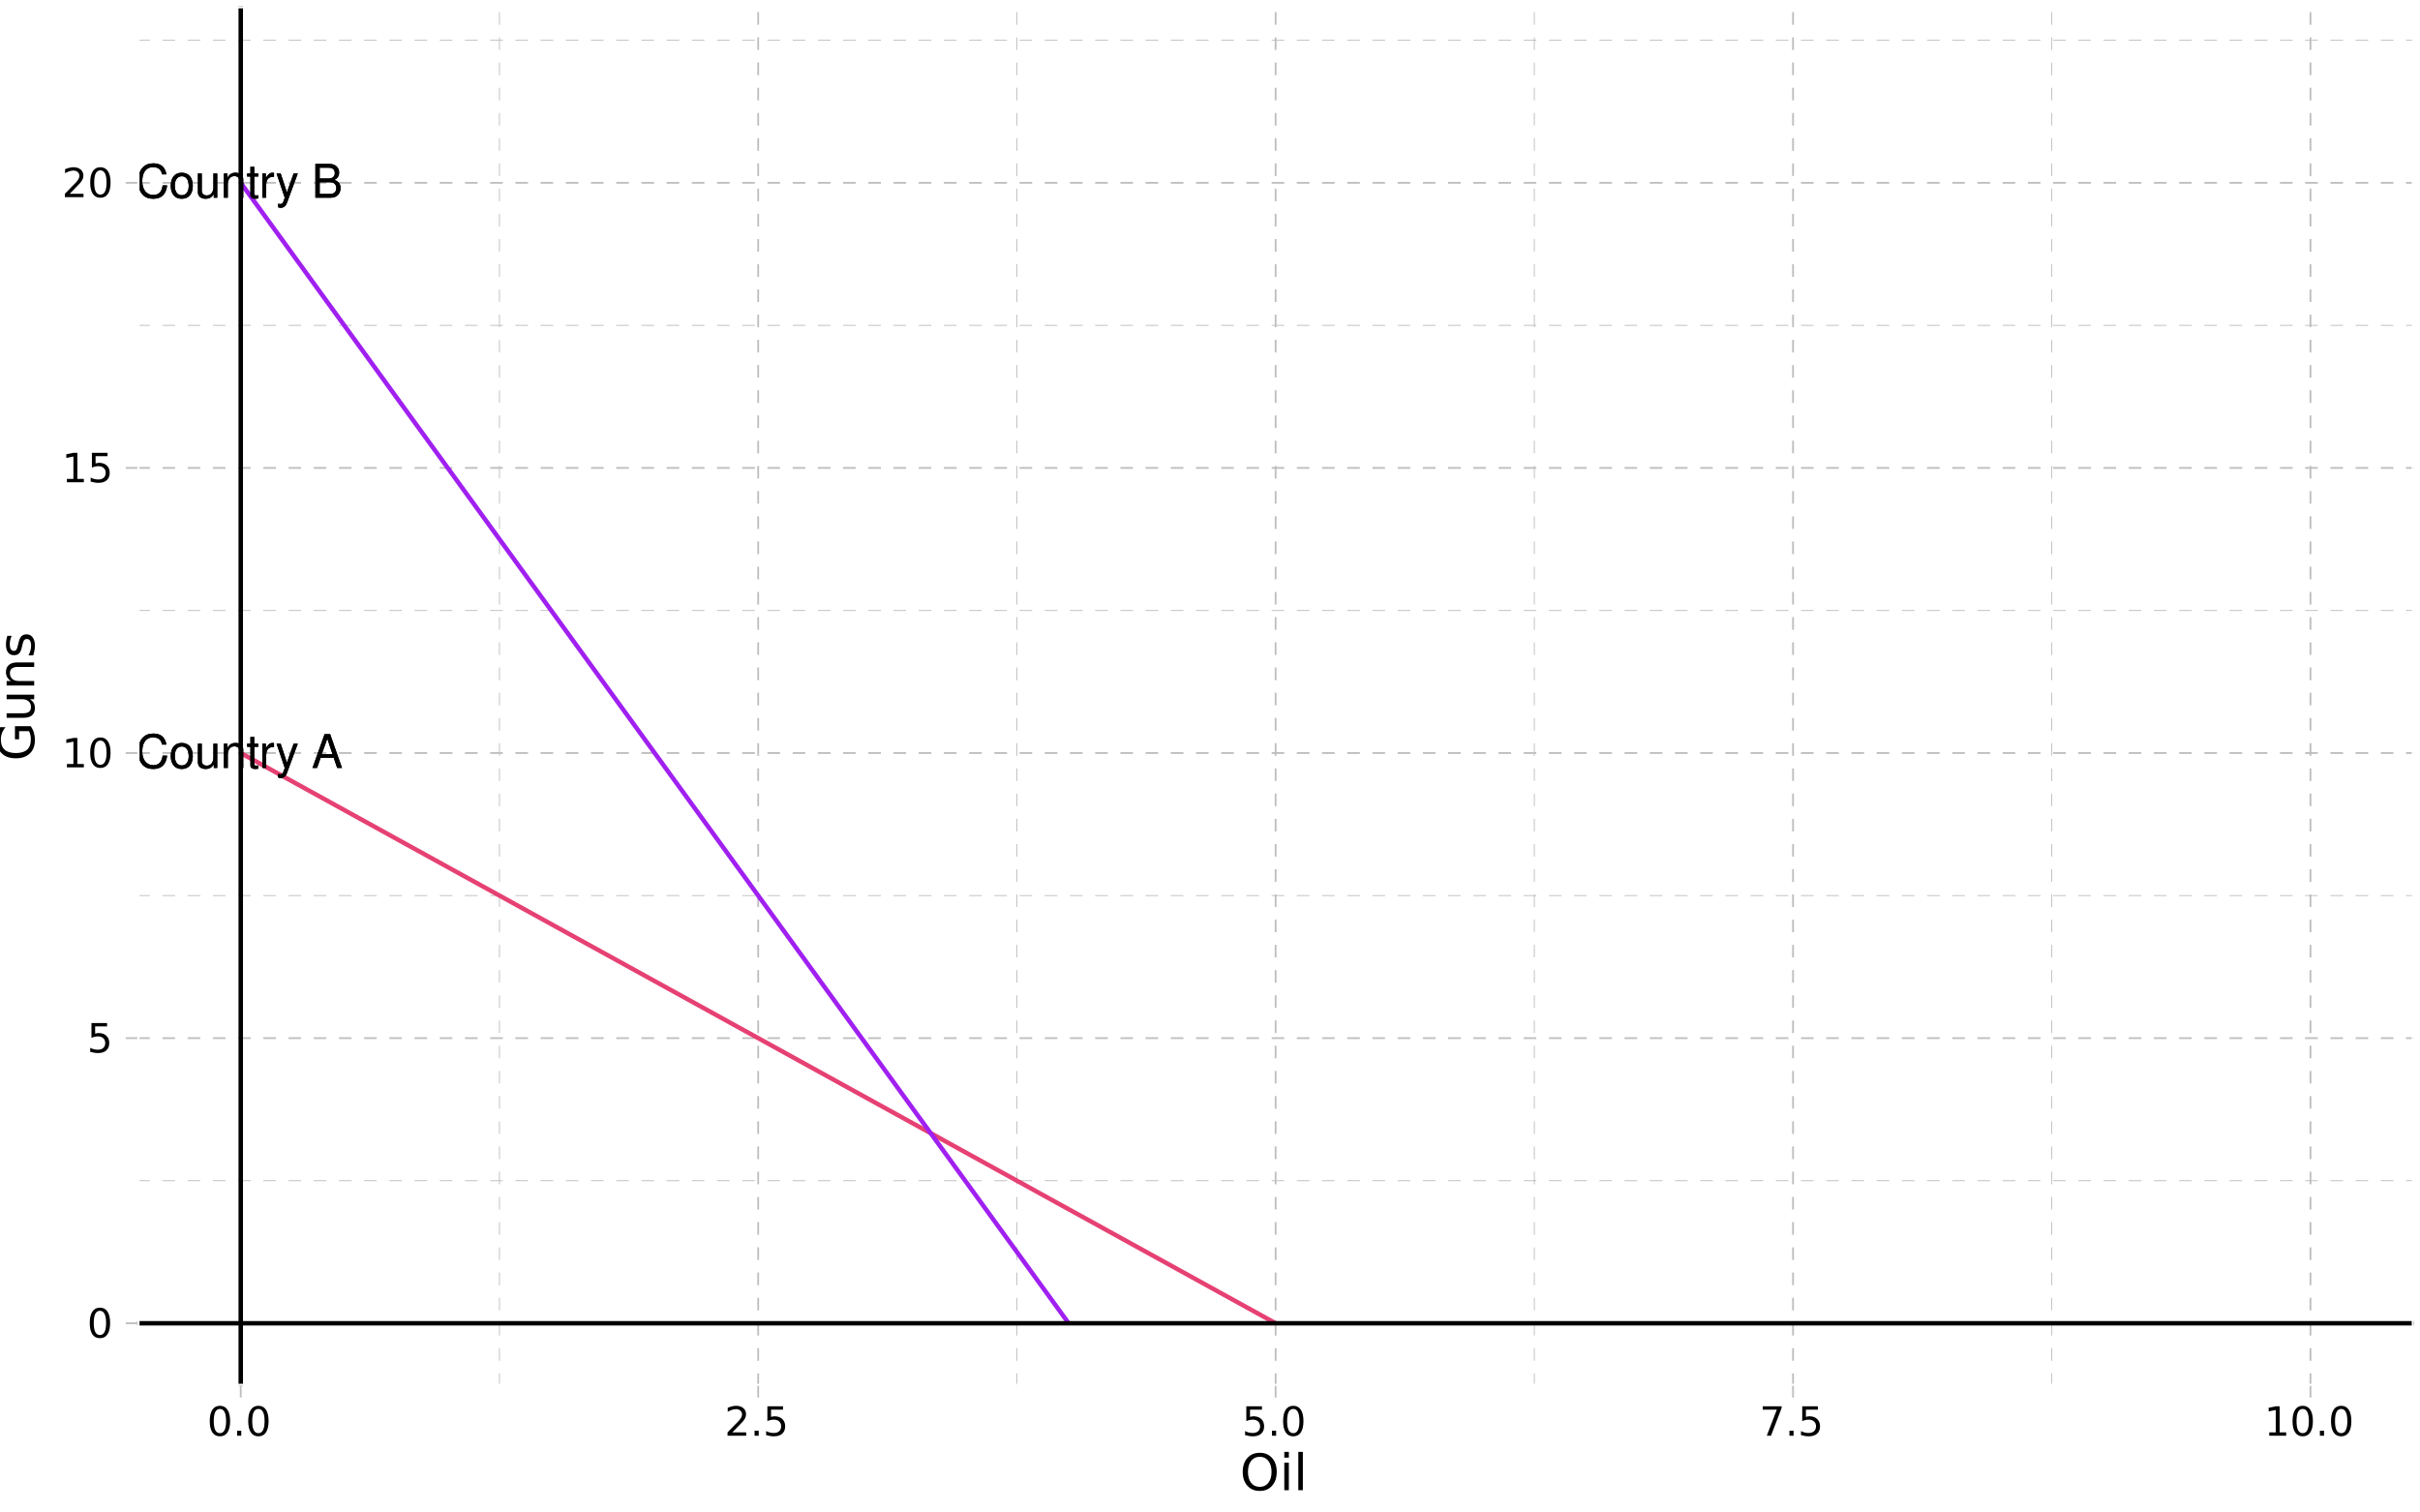 <?xml version="1.0" encoding="UTF-8"?>
<svg xmlns="http://www.w3.org/2000/svg" xmlns:xlink="http://www.w3.org/1999/xlink" width="576pt" height="360pt" viewBox="0 0 576 360" version="1.1">
<defs>
<g>
<symbol overflow="visible" id="glyph0-0">
<path style="stroke:none;" d=""/>
</symbol>
<symbol overflow="visible" id="glyph0-1">
<path style="stroke:none;" d="M 7.312 -5.562 C 7 -7.328 5.969 -8.188 4.203 -8.188 C 3.125 -8.188 2.25 -7.844 1.656 -7.188 C 0.922 -6.391 0.531 -5.234 0.531 -3.938 C 0.531 -2.609 0.938 -1.469 1.688 -0.688 C 2.312 -0.047 3.109 0.25 4.172 0.25 C 6.125 0.25 7.234 -0.812 7.484 -2.938 L 6.422 -2.938 C 6.328 -2.391 6.219 -2.016 6.047 -1.688 C 5.719 -1.031 5.031 -0.656 4.172 -0.656 C 2.578 -0.656 1.562 -1.938 1.562 -3.938 C 1.562 -6.016 2.516 -7.281 4.094 -7.281 C 4.734 -7.281 5.344 -7.094 5.672 -6.766 C 5.969 -6.5 6.141 -6.172 6.266 -5.562 Z M 7.312 -5.562 "/>
</symbol>
<symbol overflow="visible" id="glyph0-2">
<path style="stroke:none;" d="M 3 -5.953 C 1.375 -5.953 0.391 -4.797 0.391 -2.844 C 0.391 -0.891 1.375 0.25 3.016 0.25 C 4.656 0.25 5.641 -0.906 5.641 -2.812 C 5.641 -4.812 4.688 -5.953 3 -5.953 Z M 3.016 -5.109 C 4.047 -5.109 4.672 -4.25 4.672 -2.812 C 4.672 -1.453 4.031 -0.594 3.016 -0.594 C 1.984 -0.594 1.359 -1.453 1.359 -2.844 C 1.359 -4.25 1.984 -5.109 3.016 -5.109 Z M 3.016 -5.109 "/>
</symbol>
<symbol overflow="visible" id="glyph0-3">
<path style="stroke:none;" d="M 5.328 0 L 5.328 -5.781 L 4.406 -5.781 L 4.406 -2.5 C 4.406 -1.328 3.797 -0.547 2.828 -0.547 C 2.094 -0.547 1.641 -1 1.641 -1.688 L 1.641 -5.781 L 0.719 -5.781 L 0.719 -1.328 C 0.719 -0.359 1.438 0.25 2.562 0.25 C 3.406 0.25 3.953 -0.047 4.5 -0.812 L 4.5 0 Z M 5.328 0 "/>
</symbol>
<symbol overflow="visible" id="glyph0-4">
<path style="stroke:none;" d="M 0.766 -5.781 L 0.766 0 L 1.703 0 L 1.703 -3.188 C 1.703 -4.375 2.312 -5.141 3.266 -5.141 C 4 -5.141 4.469 -4.703 4.469 -4.016 L 4.469 0 L 5.375 0 L 5.375 -4.375 C 5.375 -5.328 4.656 -5.953 3.547 -5.953 C 2.688 -5.953 2.125 -5.625 1.625 -4.812 L 1.625 -5.781 Z M 0.766 -5.781 "/>
</symbol>
<symbol overflow="visible" id="glyph0-5">
<path style="stroke:none;" d="M 2.812 -5.781 L 1.859 -5.781 L 1.859 -7.375 L 0.938 -7.375 L 0.938 -5.781 L 0.156 -5.781 L 0.156 -5.031 L 0.938 -5.031 L 0.938 -0.656 C 0.938 -0.062 1.344 0.25 2.062 0.25 C 2.297 0.25 2.5 0.234 2.812 0.172 L 2.812 -0.594 C 2.672 -0.562 2.547 -0.547 2.359 -0.547 C 1.969 -0.547 1.859 -0.656 1.859 -1.078 L 1.859 -5.031 L 2.812 -5.031 Z M 2.812 -5.781 "/>
</symbol>
<symbol overflow="visible" id="glyph0-6">
<path style="stroke:none;" d="M 0.766 -5.781 L 0.766 0 L 1.688 0 L 1.688 -3 C 1.703 -4.391 2.281 -5.016 3.547 -4.984 L 3.547 -5.922 C 3.391 -5.938 3.297 -5.953 3.188 -5.953 C 2.594 -5.953 2.141 -5.594 1.609 -4.734 L 1.609 -5.781 Z M 0.766 -5.781 "/>
</symbol>
<symbol overflow="visible" id="glyph0-7">
<path style="stroke:none;" d="M 4.281 -5.781 L 2.688 -1.281 L 1.203 -5.781 L 0.219 -5.781 L 2.172 0.016 L 1.828 0.938 C 1.672 1.344 1.469 1.5 1.078 1.5 C 0.922 1.5 0.797 1.484 0.594 1.438 L 0.594 2.266 C 0.781 2.359 0.969 2.406 1.219 2.406 C 1.516 2.406 1.828 2.312 2.078 2.125 C 2.359 1.922 2.531 1.672 2.703 1.219 L 5.281 -5.781 Z M 4.281 -5.781 "/>
</symbol>
<symbol overflow="visible" id="glyph0-8">
<path style="stroke:none;" d=""/>
</symbol>
<symbol overflow="visible" id="glyph0-9">
<path style="stroke:none;" d="M 5.234 -2.422 L 6.062 0 L 7.219 0 L 4.391 -8.047 L 3.062 -8.047 L 0.188 0 L 1.281 0 L 2.125 -2.422 Z M 4.953 -3.281 L 2.391 -3.281 L 3.719 -6.953 Z M 4.953 -3.281 "/>
</symbol>
<symbol overflow="visible" id="glyph0-10">
<path style="stroke:none;" d="M 0.875 0 L 4.5 0 C 5.266 0 5.828 -0.203 6.266 -0.672 C 6.656 -1.094 6.875 -1.672 6.875 -2.297 C 6.875 -3.266 6.438 -3.859 5.406 -4.25 C 6.156 -4.594 6.531 -5.188 6.531 -6.016 C 6.531 -6.609 6.312 -7.109 5.891 -7.484 C 5.453 -7.875 4.922 -8.047 4.141 -8.047 L 0.875 -8.047 Z M 1.906 -4.578 L 1.906 -7.141 L 3.891 -7.141 C 4.469 -7.141 4.781 -7.062 5.062 -6.859 C 5.344 -6.641 5.5 -6.312 5.5 -5.859 C 5.5 -5.422 5.344 -5.094 5.062 -4.875 C 4.781 -4.656 4.469 -4.578 3.891 -4.578 Z M 1.906 -0.906 L 1.906 -3.672 L 4.406 -3.672 C 5.312 -3.672 5.859 -3.156 5.859 -2.281 C 5.859 -1.422 5.312 -0.906 4.406 -0.906 Z M 1.906 -0.906 "/>
</symbol>
<symbol overflow="visible" id="glyph1-0">
<path style="stroke:none;" d="M 0.484 1.703 L 0.484 -6.766 L 5.281 -6.766 L 5.281 1.703 Z M 1.016 1.156 L 4.734 1.156 L 4.734 -6.219 L 1.016 -6.219 Z M 1.016 1.156 "/>
</symbol>
<symbol overflow="visible" id="glyph1-1">
<path style="stroke:none;" d="M 3.047 -6.375 C 2.555 -6.375 2.188 -6.133 1.938 -5.656 C 1.695 -5.176 1.578 -4.453 1.578 -3.484 C 1.578 -2.523 1.695 -1.805 1.938 -1.328 C 2.188 -0.848 2.555 -0.609 3.047 -0.609 C 3.535 -0.609 3.898 -0.848 4.141 -1.328 C 4.391 -1.805 4.516 -2.523 4.516 -3.484 C 4.516 -4.453 4.391 -5.176 4.141 -5.656 C 3.898 -6.133 3.535 -6.375 3.047 -6.375 Z M 3.047 -7.125 C 3.828 -7.125 4.426 -6.812 4.844 -6.188 C 5.258 -5.57 5.469 -4.672 5.469 -3.484 C 5.469 -2.305 5.258 -1.406 4.844 -0.781 C 4.426 -0.164 3.828 0.141 3.047 0.141 C 2.266 0.141 1.664 -0.164 1.25 -0.781 C 0.832 -1.406 0.625 -2.305 0.625 -3.484 C 0.625 -4.672 0.832 -5.57 1.25 -6.188 C 1.664 -6.812 2.266 -7.125 3.047 -7.125 Z M 3.047 -7.125 "/>
</symbol>
<symbol overflow="visible" id="glyph1-2">
<path style="stroke:none;" d="M 1.031 -7 L 4.75 -7 L 4.75 -6.203 L 1.906 -6.203 L 1.906 -4.484 C 2.039 -4.523 2.176 -4.555 2.312 -4.578 C 2.445 -4.609 2.582 -4.625 2.719 -4.625 C 3.5 -4.625 4.117 -4.41 4.578 -3.984 C 5.035 -3.555 5.266 -2.977 5.266 -2.25 C 5.266 -1.488 5.031 -0.898 4.562 -0.484 C 4.094 -0.066 3.43 0.141 2.578 0.141 C 2.285 0.141 1.988 0.113 1.688 0.062 C 1.383 0.008 1.066 -0.062 0.734 -0.156 L 0.734 -1.109 C 1.016 -0.961 1.305 -0.848 1.609 -0.766 C 1.91 -0.691 2.227 -0.656 2.562 -0.656 C 3.102 -0.656 3.531 -0.797 3.844 -1.078 C 4.156 -1.367 4.312 -1.758 4.312 -2.25 C 4.312 -2.727 4.156 -3.109 3.844 -3.391 C 3.531 -3.68 3.102 -3.828 2.562 -3.828 C 2.312 -3.828 2.055 -3.797 1.797 -3.734 C 1.547 -3.68 1.289 -3.598 1.031 -3.484 Z M 1.031 -7 "/>
</symbol>
<symbol overflow="visible" id="glyph1-3">
<path style="stroke:none;" d="M 1.188 -0.797 L 2.734 -0.797 L 2.734 -6.125 L 1.047 -5.797 L 1.047 -6.656 L 2.719 -7 L 3.672 -7 L 3.672 -0.797 L 5.219 -0.797 L 5.219 0 L 1.188 0 Z M 1.188 -0.797 "/>
</symbol>
<symbol overflow="visible" id="glyph1-4">
<path style="stroke:none;" d="M 1.844 -0.797 L 5.141 -0.797 L 5.141 0 L 0.703 0 L 0.703 -0.797 C 1.055 -1.172 1.539 -1.672 2.156 -2.297 C 2.781 -2.922 3.176 -3.32 3.344 -3.5 C 3.645 -3.844 3.852 -4.129 3.969 -4.359 C 4.094 -4.598 4.156 -4.832 4.156 -5.062 C 4.156 -5.438 4.023 -5.738 3.766 -5.969 C 3.504 -6.207 3.164 -6.328 2.75 -6.328 C 2.445 -6.328 2.129 -6.273 1.797 -6.172 C 1.473 -6.066 1.125 -5.91 0.75 -5.703 L 0.75 -6.656 C 1.133 -6.812 1.488 -6.926 1.812 -7 C 2.145 -7.082 2.445 -7.125 2.719 -7.125 C 3.445 -7.125 4.023 -6.941 4.453 -6.578 C 4.891 -6.211 5.109 -5.727 5.109 -5.125 C 5.109 -4.832 5.051 -4.555 4.938 -4.297 C 4.832 -4.047 4.641 -3.742 4.359 -3.391 C 4.273 -3.305 4.023 -3.047 3.609 -2.609 C 3.191 -2.18 2.602 -1.578 1.844 -0.797 Z M 1.844 -0.797 "/>
</symbol>
<symbol overflow="visible" id="glyph1-5">
<path style="stroke:none;" d="M 1.031 -1.188 L 2.016 -1.188 L 2.016 0 L 1.031 0 Z M 1.031 -1.188 "/>
</symbol>
<symbol overflow="visible" id="glyph1-6">
<path style="stroke:none;" d="M 0.781 -7 L 5.281 -7 L 5.281 -6.594 L 2.75 0 L 1.75 0 L 4.141 -6.203 L 0.781 -6.203 Z M 0.781 -7 "/>
</symbol>
<symbol overflow="visible" id="glyph2-0">
<path style="stroke:none;" d="M 0.594 2.125 L 0.594 -8.469 L 6.594 -8.469 L 6.594 2.125 Z M 1.266 1.453 L 5.938 1.453 L 5.938 -7.781 L 1.266 -7.781 Z M 1.266 1.453 "/>
</symbol>
<symbol overflow="visible" id="glyph2-1">
<path style="stroke:none;" d="M 4.734 -7.953 C 3.867 -7.953 3.18 -7.629 2.672 -6.984 C 2.172 -6.348 1.922 -5.473 1.922 -4.359 C 1.922 -3.266 2.172 -2.395 2.672 -1.75 C 3.18 -1.113 3.867 -0.797 4.734 -0.797 C 5.586 -0.797 6.266 -1.113 6.766 -1.75 C 7.273 -2.395 7.531 -3.266 7.531 -4.359 C 7.531 -5.473 7.273 -6.348 6.766 -6.984 C 6.266 -7.629 5.586 -7.953 4.734 -7.953 Z M 4.734 -8.906 C 5.953 -8.906 6.926 -8.492 7.656 -7.672 C 8.395 -6.848 8.766 -5.742 8.766 -4.359 C 8.766 -2.984 8.395 -1.883 7.656 -1.062 C 6.926 -0.238 5.953 0.172 4.734 0.172 C 3.504 0.172 2.52 -0.238 1.781 -1.062 C 1.039 -1.883 0.672 -2.984 0.672 -4.359 C 0.672 -5.742 1.039 -6.848 1.781 -7.672 C 2.52 -8.492 3.504 -8.906 4.734 -8.906 Z M 4.734 -8.906 "/>
</symbol>
<symbol overflow="visible" id="glyph2-2">
<path style="stroke:none;" d="M 1.125 -6.562 L 2.203 -6.562 L 2.203 0 L 1.125 0 Z M 1.125 -9.125 L 2.203 -9.125 L 2.203 -7.75 L 1.125 -7.75 Z M 1.125 -9.125 "/>
</symbol>
<symbol overflow="visible" id="glyph2-3">
<path style="stroke:none;" d="M 1.125 -9.125 L 2.203 -9.125 L 2.203 0 L 1.125 0 Z M 1.125 -9.125 "/>
</symbol>
<symbol overflow="visible" id="glyph3-0">
<path style="stroke:none;" d="M 2.125 -0.594 L -8.469 -0.594 L -8.469 -6.594 L 2.125 -6.594 Z M 1.453 -1.266 L 1.453 -5.938 L -7.781 -5.938 L -7.781 -1.266 Z M 1.453 -1.266 "/>
</symbol>
<symbol overflow="visible" id="glyph3-1">
<path style="stroke:none;" d="M -1.25 -7.141 L -3.594 -7.141 L -3.594 -5.203 L -4.578 -5.203 L -4.578 -8.312 L -0.812 -8.312 C -0.488 -7.852 -0.242 -7.348 -0.078 -6.797 C 0.086 -6.254 0.172 -5.672 0.172 -5.047 C 0.172 -3.672 -0.227 -2.598 -1.031 -1.828 C -1.832 -1.055 -2.941 -0.672 -4.359 -0.672 C -5.797 -0.672 -6.91 -1.055 -7.703 -1.828 C -8.504 -2.598 -8.906 -3.672 -8.906 -5.047 C -8.906 -5.609 -8.832 -6.145 -8.688 -6.656 C -8.551 -7.176 -8.348 -7.656 -8.078 -8.094 L -6.812 -8.094 C -7.188 -7.656 -7.469 -7.188 -7.656 -6.688 C -7.844 -6.195 -7.938 -5.68 -7.938 -5.141 C -7.938 -4.066 -7.633 -3.258 -7.031 -2.719 C -6.438 -2.188 -5.547 -1.922 -4.359 -1.922 C -3.18 -1.922 -2.289 -2.188 -1.688 -2.719 C -1.094 -3.258 -0.797 -4.066 -0.797 -5.141 C -0.797 -5.555 -0.832 -5.926 -0.906 -6.25 C -0.977 -6.582 -1.094 -6.879 -1.25 -7.141 Z M -1.25 -7.141 "/>
</symbol>
<symbol overflow="visible" id="glyph3-2">
<path style="stroke:none;" d="M -2.594 -1.016 L -6.562 -1.016 L -6.562 -2.094 L -2.625 -2.094 C -2.008 -2.094 -1.547 -2.211 -1.234 -2.453 C -0.922 -2.703 -0.766 -3.066 -0.766 -3.547 C -0.766 -4.129 -0.945 -4.586 -1.312 -4.922 C -1.688 -5.266 -2.195 -5.438 -2.844 -5.438 L -6.562 -5.438 L -6.562 -6.516 L 0 -6.516 L 0 -5.438 L -1.016 -5.438 C -0.609 -5.176 -0.305 -4.875 -0.109 -4.531 C 0.078 -4.188 0.172 -3.785 0.172 -3.328 C 0.172 -2.566 -0.062 -1.988 -0.531 -1.594 C -1 -1.207 -1.688 -1.016 -2.594 -1.016 Z M -6.719 -3.734 Z M -6.719 -3.734 "/>
</symbol>
<symbol overflow="visible" id="glyph3-3">
<path style="stroke:none;" d="M -3.969 -6.594 L 0 -6.594 L 0 -5.516 L -3.922 -5.516 C -4.547 -5.516 -5.008 -5.391 -5.312 -5.141 C -5.625 -4.898 -5.781 -4.539 -5.781 -4.062 C -5.781 -3.477 -5.594 -3.016 -5.219 -2.672 C -4.852 -2.336 -4.348 -2.172 -3.703 -2.172 L 0 -2.172 L 0 -1.094 L -6.562 -1.094 L -6.562 -2.172 L -5.547 -2.172 C -5.941 -2.43 -6.234 -2.734 -6.422 -3.078 C -6.617 -3.43 -6.719 -3.836 -6.719 -4.297 C -6.719 -5.047 -6.484 -5.613 -6.016 -6 C -5.555 -6.395 -4.875 -6.594 -3.969 -6.594 Z M -3.969 -6.594 "/>
</symbol>
<symbol overflow="visible" id="glyph3-4">
<path style="stroke:none;" d="M -6.375 -5.312 L -5.344 -5.312 C -5.5 -5.008 -5.613 -4.691 -5.688 -4.359 C -5.77 -4.035 -5.812 -3.695 -5.812 -3.344 C -5.812 -2.812 -5.727 -2.41 -5.562 -2.141 C -5.406 -1.867 -5.16 -1.734 -4.828 -1.734 C -4.578 -1.734 -4.379 -1.828 -4.234 -2.016 C -4.098 -2.211 -3.969 -2.602 -3.844 -3.188 L -3.75 -3.547 C -3.594 -4.316 -3.363 -4.863 -3.062 -5.188 C -2.758 -5.508 -2.344 -5.672 -1.812 -5.672 C -1.195 -5.672 -0.711 -5.426 -0.359 -4.938 C -0.004 -4.457 0.172 -3.797 0.172 -2.953 C 0.172 -2.598 0.133 -2.227 0.062 -1.844 C 0 -1.469 -0.098 -1.07 -0.234 -0.656 L -1.359 -0.656 C -1.148 -1.051 -0.992 -1.441 -0.891 -1.828 C -0.785 -2.211 -0.734 -2.598 -0.734 -2.984 C -0.734 -3.484 -0.816 -3.867 -0.984 -4.141 C -1.16 -4.422 -1.41 -4.562 -1.734 -4.562 C -2.023 -4.562 -2.25 -4.461 -2.406 -4.266 C -2.562 -4.066 -2.711 -3.633 -2.859 -2.969 L -2.938 -2.594 C -3.082 -1.926 -3.301 -1.441 -3.594 -1.141 C -3.883 -0.848 -4.281 -0.703 -4.781 -0.703 C -5.406 -0.703 -5.883 -0.922 -6.219 -1.359 C -6.551 -1.797 -6.719 -2.414 -6.719 -3.219 C -6.719 -3.613 -6.688 -3.988 -6.625 -4.344 C -6.57 -4.695 -6.488 -5.02 -6.375 -5.312 Z M -6.375 -5.312 "/>
</symbol>
</g>
<clipPath id="clip1">
  <path d="M 32.672 1.441 L 574.562 1.441 L 574.562 329.891 L 32.672 329.891 Z M 32.672 1.441 "/>
</clipPath>
<clipPath id="clip2">
  <path d="M 32.672 280 L 574.562 280 L 574.562 282 L 32.672 282 Z M 32.672 280 "/>
</clipPath>
<clipPath id="clip3">
  <path d="M 32.672 213 L 574.562 213 L 574.562 214 L 32.672 214 Z M 32.672 213 "/>
</clipPath>
<clipPath id="clip4">
  <path d="M 32.672 145 L 574.562 145 L 574.562 146 L 32.672 146 Z M 32.672 145 "/>
</clipPath>
<clipPath id="clip5">
  <path d="M 32.672 77 L 574.562 77 L 574.562 78 L 32.672 78 Z M 32.672 77 "/>
</clipPath>
<clipPath id="clip6">
  <path d="M 32.672 9 L 574.562 9 L 574.562 10 L 32.672 10 Z M 32.672 9 "/>
</clipPath>
<clipPath id="clip7">
  <path d="M 118 1.441 L 119 1.441 L 119 329.891 L 118 329.891 Z M 118 1.441 "/>
</clipPath>
<clipPath id="clip8">
  <path d="M 241 1.441 L 243 1.441 L 243 329.891 L 241 329.891 Z M 241 1.441 "/>
</clipPath>
<clipPath id="clip9">
  <path d="M 365 1.441 L 366 1.441 L 366 329.891 L 365 329.891 Z M 365 1.441 "/>
</clipPath>
<clipPath id="clip10">
  <path d="M 488 1.441 L 489 1.441 L 489 329.891 L 488 329.891 Z M 488 1.441 "/>
</clipPath>
<clipPath id="clip11">
  <path d="M 32.672 314 L 574.562 314 L 574.562 316 L 32.672 316 Z M 32.672 314 "/>
</clipPath>
<clipPath id="clip12">
  <path d="M 32.672 246 L 574.562 246 L 574.562 248 L 32.672 248 Z M 32.672 246 "/>
</clipPath>
<clipPath id="clip13">
  <path d="M 32.672 179 L 574.562 179 L 574.562 180 L 32.672 180 Z M 32.672 179 "/>
</clipPath>
<clipPath id="clip14">
  <path d="M 32.672 111 L 574.562 111 L 574.562 112 L 32.672 112 Z M 32.672 111 "/>
</clipPath>
<clipPath id="clip15">
  <path d="M 32.672 43 L 574.562 43 L 574.562 44 L 32.672 44 Z M 32.672 43 "/>
</clipPath>
<clipPath id="clip16">
  <path d="M 57 1.441 L 58 1.441 L 58 329.891 L 57 329.891 Z M 57 1.441 "/>
</clipPath>
<clipPath id="clip17">
  <path d="M 180 1.441 L 181 1.441 L 181 329.891 L 180 329.891 Z M 180 1.441 "/>
</clipPath>
<clipPath id="clip18">
  <path d="M 303 1.441 L 304 1.441 L 304 329.891 L 303 329.891 Z M 303 1.441 "/>
</clipPath>
<clipPath id="clip19">
  <path d="M 426 1.441 L 427 1.441 L 427 329.891 L 426 329.891 Z M 426 1.441 "/>
</clipPath>
<clipPath id="clip20">
  <path d="M 549 1.441 L 551 1.441 L 551 329.891 L 549 329.891 Z M 549 1.441 "/>
</clipPath>
<clipPath id="clip21">
  <path d="M 56 1.441 L 58 1.441 L 58 329.891 L 56 329.891 Z M 56 1.441 "/>
</clipPath>
<clipPath id="clip22">
  <path d="M 32.672 314 L 574.562 314 L 574.562 316 L 32.672 316 Z M 32.672 314 "/>
</clipPath>
<clipPath id="clip23">
  <path d="M 32.672 174 L 82 174 L 82 186 L 32.672 186 Z M 32.672 174 "/>
</clipPath>
<clipPath id="clip24">
  <path d="M 32.672 38 L 82 38 L 82 50 L 32.672 50 Z M 32.672 38 "/>
</clipPath>
<clipPath id="clip25">
  <path d="M 32.672 1.441 L 574.562 1.441 L 574.562 329.891 L 32.672 329.891 Z M 32.672 1.441 "/>
</clipPath>
</defs>
<g id="surface16">
<rect x="0" y="0" width="576" height="360" style="fill:rgb(100%,100%,100%);fill-opacity:1;stroke:none;"/>
<rect x="0" y="0" width="576" height="360" style="fill:rgb(100%,100%,100%);fill-opacity:1;stroke:none;"/>
<g clip-path="url(#clip1)" clip-rule="nonzero">
<path style="fill:none;stroke-width:1.067;stroke-linecap:round;stroke-linejoin:round;stroke:rgb(100%,100%,100%);stroke-opacity:1;stroke-miterlimit:10;" d="M 32.672 329.891 L 574.562 329.891 L 574.562 1.441 L 32.672 1.441 Z M 32.672 329.891 "/>
</g>
<g clip-path="url(#clip2)" clip-rule="nonzero">
<path style="fill:none;stroke-width:0.213;stroke-linecap:butt;stroke-linejoin:round;stroke:rgb(74.51%,74.51%,74.51%);stroke-opacity:1;stroke-dasharray:3,3;stroke-miterlimit:10;" d="M 32.672 281.027 L 574.559 281.027 "/>
</g>
<g clip-path="url(#clip3)" clip-rule="nonzero">
<path style="fill:none;stroke-width:0.213;stroke-linecap:butt;stroke-linejoin:round;stroke:rgb(74.51%,74.51%,74.51%);stroke-opacity:1;stroke-dasharray:3,3;stroke-miterlimit:10;" d="M 32.672 213.168 L 574.559 213.168 "/>
</g>
<g clip-path="url(#clip4)" clip-rule="nonzero">
<path style="fill:none;stroke-width:0.213;stroke-linecap:butt;stroke-linejoin:round;stroke:rgb(74.51%,74.51%,74.51%);stroke-opacity:1;stroke-dasharray:3,3;stroke-miterlimit:10;" d="M 32.672 145.305 L 574.559 145.305 "/>
</g>
<g clip-path="url(#clip5)" clip-rule="nonzero">
<path style="fill:none;stroke-width:0.213;stroke-linecap:butt;stroke-linejoin:round;stroke:rgb(74.51%,74.51%,74.51%);stroke-opacity:1;stroke-dasharray:3,3;stroke-miterlimit:10;" d="M 32.672 77.445 L 574.559 77.445 "/>
</g>
<g clip-path="url(#clip6)" clip-rule="nonzero">
<path style="fill:none;stroke-width:0.213;stroke-linecap:butt;stroke-linejoin:round;stroke:rgb(74.51%,74.51%,74.51%);stroke-opacity:1;stroke-dasharray:3,3;stroke-miterlimit:10;" d="M 32.672 9.582 L 574.559 9.582 "/>
</g>
<g clip-path="url(#clip7)" clip-rule="nonzero">
<path style="fill:none;stroke-width:0.213;stroke-linecap:butt;stroke-linejoin:round;stroke:rgb(74.51%,74.51%,74.51%);stroke-opacity:1;stroke-dasharray:3,3;stroke-miterlimit:10;" d="M 118.879 329.891 L 118.879 1.441 "/>
</g>
<g clip-path="url(#clip8)" clip-rule="nonzero">
<path style="fill:none;stroke-width:0.213;stroke-linecap:butt;stroke-linejoin:round;stroke:rgb(74.51%,74.51%,74.51%);stroke-opacity:1;stroke-dasharray:3,3;stroke-miterlimit:10;" d="M 242.039 329.891 L 242.039 1.441 "/>
</g>
<g clip-path="url(#clip9)" clip-rule="nonzero">
<path style="fill:none;stroke-width:0.213;stroke-linecap:butt;stroke-linejoin:round;stroke:rgb(74.51%,74.51%,74.51%);stroke-opacity:1;stroke-dasharray:3,3;stroke-miterlimit:10;" d="M 365.195 329.891 L 365.195 1.441 "/>
</g>
<g clip-path="url(#clip10)" clip-rule="nonzero">
<path style="fill:none;stroke-width:0.213;stroke-linecap:butt;stroke-linejoin:round;stroke:rgb(74.51%,74.51%,74.51%);stroke-opacity:1;stroke-dasharray:3,3;stroke-miterlimit:10;" d="M 488.352 329.891 L 488.352 1.441 "/>
</g>
<g clip-path="url(#clip11)" clip-rule="nonzero">
<path style="fill:none;stroke-width:0.427;stroke-linecap:butt;stroke-linejoin:round;stroke:rgb(74.51%,74.51%,74.51%);stroke-opacity:1;stroke-dasharray:3,3;stroke-miterlimit:10;" d="M 32.672 314.961 L 574.559 314.961 "/>
</g>
<g clip-path="url(#clip12)" clip-rule="nonzero">
<path style="fill:none;stroke-width:0.427;stroke-linecap:butt;stroke-linejoin:round;stroke:rgb(74.51%,74.51%,74.51%);stroke-opacity:1;stroke-dasharray:3,3;stroke-miterlimit:10;" d="M 32.672 247.098 L 574.559 247.098 "/>
</g>
<g clip-path="url(#clip13)" clip-rule="nonzero">
<path style="fill:none;stroke-width:0.427;stroke-linecap:butt;stroke-linejoin:round;stroke:rgb(74.51%,74.51%,74.51%);stroke-opacity:1;stroke-dasharray:3,3;stroke-miterlimit:10;" d="M 32.672 179.238 L 574.559 179.238 "/>
</g>
<g clip-path="url(#clip14)" clip-rule="nonzero">
<path style="fill:none;stroke-width:0.427;stroke-linecap:butt;stroke-linejoin:round;stroke:rgb(74.51%,74.51%,74.51%);stroke-opacity:1;stroke-dasharray:3,3;stroke-miterlimit:10;" d="M 32.672 111.375 L 574.559 111.375 "/>
</g>
<g clip-path="url(#clip15)" clip-rule="nonzero">
<path style="fill:none;stroke-width:0.427;stroke-linecap:butt;stroke-linejoin:round;stroke:rgb(74.51%,74.51%,74.51%);stroke-opacity:1;stroke-dasharray:3,3;stroke-miterlimit:10;" d="M 32.672 43.516 L 574.559 43.516 "/>
</g>
<g clip-path="url(#clip16)" clip-rule="nonzero">
<path style="fill:none;stroke-width:0.427;stroke-linecap:butt;stroke-linejoin:round;stroke:rgb(74.51%,74.51%,74.51%);stroke-opacity:1;stroke-dasharray:3,3;stroke-miterlimit:10;" d="M 57.301 329.891 L 57.301 1.441 "/>
</g>
<g clip-path="url(#clip17)" clip-rule="nonzero">
<path style="fill:none;stroke-width:0.427;stroke-linecap:butt;stroke-linejoin:round;stroke:rgb(74.51%,74.51%,74.51%);stroke-opacity:1;stroke-dasharray:3,3;stroke-miterlimit:10;" d="M 180.461 329.891 L 180.461 1.441 "/>
</g>
<g clip-path="url(#clip18)" clip-rule="nonzero">
<path style="fill:none;stroke-width:0.427;stroke-linecap:butt;stroke-linejoin:round;stroke:rgb(74.51%,74.51%,74.51%);stroke-opacity:1;stroke-dasharray:3,3;stroke-miterlimit:10;" d="M 303.617 329.891 L 303.617 1.441 "/>
</g>
<g clip-path="url(#clip19)" clip-rule="nonzero">
<path style="fill:none;stroke-width:0.427;stroke-linecap:butt;stroke-linejoin:round;stroke:rgb(74.51%,74.51%,74.51%);stroke-opacity:1;stroke-dasharray:3,3;stroke-miterlimit:10;" d="M 426.773 329.891 L 426.773 1.441 "/>
</g>
<g clip-path="url(#clip20)" clip-rule="nonzero">
<path style="fill:none;stroke-width:0.427;stroke-linecap:butt;stroke-linejoin:round;stroke:rgb(74.51%,74.51%,74.51%);stroke-opacity:1;stroke-dasharray:3,3;stroke-miterlimit:10;" d="M 549.93 329.891 L 549.93 1.441 "/>
</g>
<path style="fill:none;stroke-width:1.067;stroke-linecap:butt;stroke-linejoin:round;stroke:rgb(90.196%,25.49%,45.098%);stroke-opacity:1;stroke-miterlimit:10;" d="M 57.301 179.238 L 62.23 181.949 L 96.711 200.953 L 101.641 203.668 L 106.566 206.383 L 111.492 209.094 L 136.121 222.668 L 141.051 225.383 L 155.828 233.527 L 160.754 236.238 L 175.531 244.383 L 180.461 247.098 L 205.09 260.672 L 210.016 263.383 L 214.941 266.098 L 219.871 268.812 L 254.352 287.816 L 259.277 290.527 L 264.207 293.242 L 298.688 312.246 L 303.617 314.961 "/>
<path style="fill:none;stroke-width:1.067;stroke-linecap:butt;stroke-linejoin:round;stroke:rgb(62.745%,12.549%,94.118%);stroke-opacity:1;stroke-miterlimit:10;" d="M 57.301 43.516 L 62.23 50.301 L 72.082 63.871 L 77.008 70.66 L 91.785 91.016 L 96.711 97.805 L 101.641 104.59 L 111.492 118.16 L 116.418 124.949 L 131.195 145.305 L 136.121 152.094 L 141.051 158.879 L 150.902 172.449 L 155.828 179.238 L 170.605 199.594 L 175.531 206.383 L 180.461 213.168 L 190.312 226.738 L 195.238 233.527 L 210.016 253.883 L 214.941 260.672 L 219.871 267.457 L 229.723 281.027 L 234.648 287.816 L 249.426 308.172 L 254.352 314.961 "/>
<g clip-path="url(#clip21)" clip-rule="nonzero">
<path style="fill:none;stroke-width:1.067;stroke-linecap:butt;stroke-linejoin:round;stroke:rgb(0%,0%,0%);stroke-opacity:1;stroke-miterlimit:10;" d="M 57.301 329.891 L 57.301 1.441 "/>
</g>
<g clip-path="url(#clip22)" clip-rule="nonzero">
<path style="fill:none;stroke-width:1.067;stroke-linecap:butt;stroke-linejoin:round;stroke:rgb(0%,0%,0%);stroke-opacity:1;stroke-miterlimit:10;" d="M 32.672 314.961 L 574.559 314.961 "/>
</g>
<g clip-path="url(#clip23)" clip-rule="nonzero">
<g style="fill:rgb(0%,0%,0%);fill-opacity:1;">
  <use xlink:href="#glyph0-1" x="32.301" y="182.786"/>
  <use xlink:href="#glyph0-2" x="40.248" y="182.786"/>
  <use xlink:href="#glyph0-3" x="46.386" y="182.786"/>
  <use xlink:href="#glyph0-4" x="52.523" y="182.786"/>
  <use xlink:href="#glyph0-5" x="58.661" y="182.786"/>
  <use xlink:href="#glyph0-6" x="61.674" y="182.786"/>
  <use xlink:href="#glyph0-7" x="65.603" y="182.786"/>
  <use xlink:href="#glyph0-8" x="71.121" y="182.786"/>
  <use xlink:href="#glyph0-9" x="74.189" y="182.786"/>
</g>
<g style="fill:rgb(0%,0%,0%);fill-opacity:1;">
  <use xlink:href="#glyph0-1" x="32.301" y="182.786"/>
  <use xlink:href="#glyph0-2" x="40.248" y="182.786"/>
  <use xlink:href="#glyph0-3" x="46.386" y="182.786"/>
  <use xlink:href="#glyph0-4" x="52.523" y="182.786"/>
  <use xlink:href="#glyph0-5" x="58.661" y="182.786"/>
  <use xlink:href="#glyph0-6" x="61.674" y="182.786"/>
  <use xlink:href="#glyph0-7" x="65.603" y="182.786"/>
  <use xlink:href="#glyph0-8" x="71.121" y="182.786"/>
  <use xlink:href="#glyph0-9" x="74.189" y="182.786"/>
</g>
</g>
<g clip-path="url(#clip24)" clip-rule="nonzero">
<g style="fill:rgb(0%,0%,0%);fill-opacity:1;">
  <use xlink:href="#glyph0-1" x="32.301" y="47.063"/>
  <use xlink:href="#glyph0-2" x="40.248" y="47.063"/>
  <use xlink:href="#glyph0-3" x="46.386" y="47.063"/>
  <use xlink:href="#glyph0-4" x="52.523" y="47.063"/>
  <use xlink:href="#glyph0-5" x="58.661" y="47.063"/>
  <use xlink:href="#glyph0-6" x="61.674" y="47.063"/>
  <use xlink:href="#glyph0-7" x="65.603" y="47.063"/>
  <use xlink:href="#glyph0-8" x="71.121" y="47.063"/>
  <use xlink:href="#glyph0-10" x="74.189" y="47.063"/>
</g>
<g style="fill:rgb(0%,0%,0%);fill-opacity:1;">
  <use xlink:href="#glyph0-1" x="32.301" y="47.063"/>
  <use xlink:href="#glyph0-2" x="40.248" y="47.063"/>
  <use xlink:href="#glyph0-3" x="46.386" y="47.063"/>
  <use xlink:href="#glyph0-4" x="52.523" y="47.063"/>
  <use xlink:href="#glyph0-5" x="58.661" y="47.063"/>
  <use xlink:href="#glyph0-6" x="61.674" y="47.063"/>
  <use xlink:href="#glyph0-7" x="65.603" y="47.063"/>
  <use xlink:href="#glyph0-8" x="71.121" y="47.063"/>
  <use xlink:href="#glyph0-10" x="74.189" y="47.063"/>
</g>
</g>
<g clip-path="url(#clip25)" clip-rule="nonzero">
<path style="fill:none;stroke-width:1.067;stroke-linecap:round;stroke-linejoin:round;stroke:rgb(100%,100%,100%);stroke-opacity:1;stroke-miterlimit:10;" d="M 32.672 329.891 L 574.562 329.891 L 574.562 1.441 L 32.672 1.441 Z M 32.672 329.891 "/>
</g>
<g style="fill:rgb(0%,0%,0%);fill-opacity:1;">
  <use xlink:href="#glyph1-1" x="20.738" y="318.371"/>
</g>
<g style="fill:rgb(0%,0%,0%);fill-opacity:1;">
  <use xlink:href="#glyph1-2" x="20.738" y="250.508"/>
</g>
<g style="fill:rgb(0%,0%,0%);fill-opacity:1;">
  <use xlink:href="#glyph1-3" x="14.738" y="182.648"/>
  <use xlink:href="#glyph1-1" x="20.845" y="182.648"/>
</g>
<g style="fill:rgb(0%,0%,0%);fill-opacity:1;">
  <use xlink:href="#glyph1-3" x="14.738" y="114.785"/>
  <use xlink:href="#glyph1-2" x="20.845" y="114.785"/>
</g>
<g style="fill:rgb(0%,0%,0%);fill-opacity:1;">
  <use xlink:href="#glyph1-4" x="14.738" y="46.926"/>
  <use xlink:href="#glyph1-1" x="20.845" y="46.926"/>
</g>
<path style="fill:none;stroke-width:0.427;stroke-linecap:butt;stroke-linejoin:round;stroke:rgb(74.51%,74.51%,74.51%);stroke-opacity:1;stroke-miterlimit:10;" d="M 29.93 314.961 L 32.672 314.961 "/>
<path style="fill:none;stroke-width:0.427;stroke-linecap:butt;stroke-linejoin:round;stroke:rgb(74.51%,74.51%,74.51%);stroke-opacity:1;stroke-miterlimit:10;" d="M 29.93 247.098 L 32.672 247.098 "/>
<path style="fill:none;stroke-width:0.427;stroke-linecap:butt;stroke-linejoin:round;stroke:rgb(74.51%,74.51%,74.51%);stroke-opacity:1;stroke-miterlimit:10;" d="M 29.93 179.238 L 32.672 179.238 "/>
<path style="fill:none;stroke-width:0.427;stroke-linecap:butt;stroke-linejoin:round;stroke:rgb(74.51%,74.51%,74.51%);stroke-opacity:1;stroke-miterlimit:10;" d="M 29.93 111.375 L 32.672 111.375 "/>
<path style="fill:none;stroke-width:0.427;stroke-linecap:butt;stroke-linejoin:round;stroke:rgb(74.51%,74.51%,74.51%);stroke-opacity:1;stroke-miterlimit:10;" d="M 29.93 43.516 L 32.672 43.516 "/>
<path style="fill:none;stroke-width:0.427;stroke-linecap:butt;stroke-linejoin:round;stroke:rgb(74.51%,74.51%,74.51%);stroke-opacity:1;stroke-miterlimit:10;" d="M 57.301 332.629 L 57.301 329.891 "/>
<path style="fill:none;stroke-width:0.427;stroke-linecap:butt;stroke-linejoin:round;stroke:rgb(74.51%,74.51%,74.51%);stroke-opacity:1;stroke-miterlimit:10;" d="M 180.461 332.629 L 180.461 329.891 "/>
<path style="fill:none;stroke-width:0.427;stroke-linecap:butt;stroke-linejoin:round;stroke:rgb(74.51%,74.51%,74.51%);stroke-opacity:1;stroke-miterlimit:10;" d="M 303.617 332.629 L 303.617 329.891 "/>
<path style="fill:none;stroke-width:0.427;stroke-linecap:butt;stroke-linejoin:round;stroke:rgb(74.51%,74.51%,74.51%);stroke-opacity:1;stroke-miterlimit:10;" d="M 426.773 332.629 L 426.773 329.891 "/>
<path style="fill:none;stroke-width:0.427;stroke-linecap:butt;stroke-linejoin:round;stroke:rgb(74.51%,74.51%,74.51%);stroke-opacity:1;stroke-miterlimit:10;" d="M 549.93 332.629 L 549.93 329.891 "/>
<g style="fill:rgb(0%,0%,0%);fill-opacity:1;">
  <use xlink:href="#glyph1-1" x="49.301" y="341.73"/>
  <use xlink:href="#glyph1-5" x="55.407" y="341.73"/>
  <use xlink:href="#glyph1-1" x="58.458" y="341.73"/>
</g>
<g style="fill:rgb(0%,0%,0%);fill-opacity:1;">
  <use xlink:href="#glyph1-4" x="172.461" y="341.73"/>
  <use xlink:href="#glyph1-5" x="178.567" y="341.73"/>
  <use xlink:href="#glyph1-2" x="181.618" y="341.73"/>
</g>
<g style="fill:rgb(0%,0%,0%);fill-opacity:1;">
  <use xlink:href="#glyph1-2" x="295.617" y="341.73"/>
  <use xlink:href="#glyph1-5" x="301.724" y="341.73"/>
  <use xlink:href="#glyph1-1" x="304.774" y="341.73"/>
</g>
<g style="fill:rgb(0%,0%,0%);fill-opacity:1;">
  <use xlink:href="#glyph1-6" x="418.773" y="341.73"/>
  <use xlink:href="#glyph1-5" x="424.88" y="341.73"/>
  <use xlink:href="#glyph1-2" x="427.931" y="341.73"/>
</g>
<g style="fill:rgb(0%,0%,0%);fill-opacity:1;">
  <use xlink:href="#glyph1-3" x="538.93" y="341.73"/>
  <use xlink:href="#glyph1-1" x="545.036" y="341.73"/>
  <use xlink:href="#glyph1-5" x="551.143" y="341.73"/>
  <use xlink:href="#glyph1-1" x="554.193" y="341.73"/>
</g>
<g style="fill:rgb(0%,0%,0%);fill-opacity:1;">
  <use xlink:href="#glyph2-1" x="295.117" y="354.697"/>
  <use xlink:href="#glyph2-2" x="304.562" y="354.697"/>
  <use xlink:href="#glyph2-3" x="307.896" y="354.697"/>
</g>
<g style="fill:rgb(0%,0%,0%);fill-opacity:1;">
  <use xlink:href="#glyph3-1" x="8.139" y="181.164"/>
  <use xlink:href="#glyph3-2" x="8.139" y="171.865"/>
  <use xlink:href="#glyph3-3" x="8.139" y="164.26"/>
  <use xlink:href="#glyph3-4" x="8.139" y="156.654"/>
</g>
</g>
</svg>
